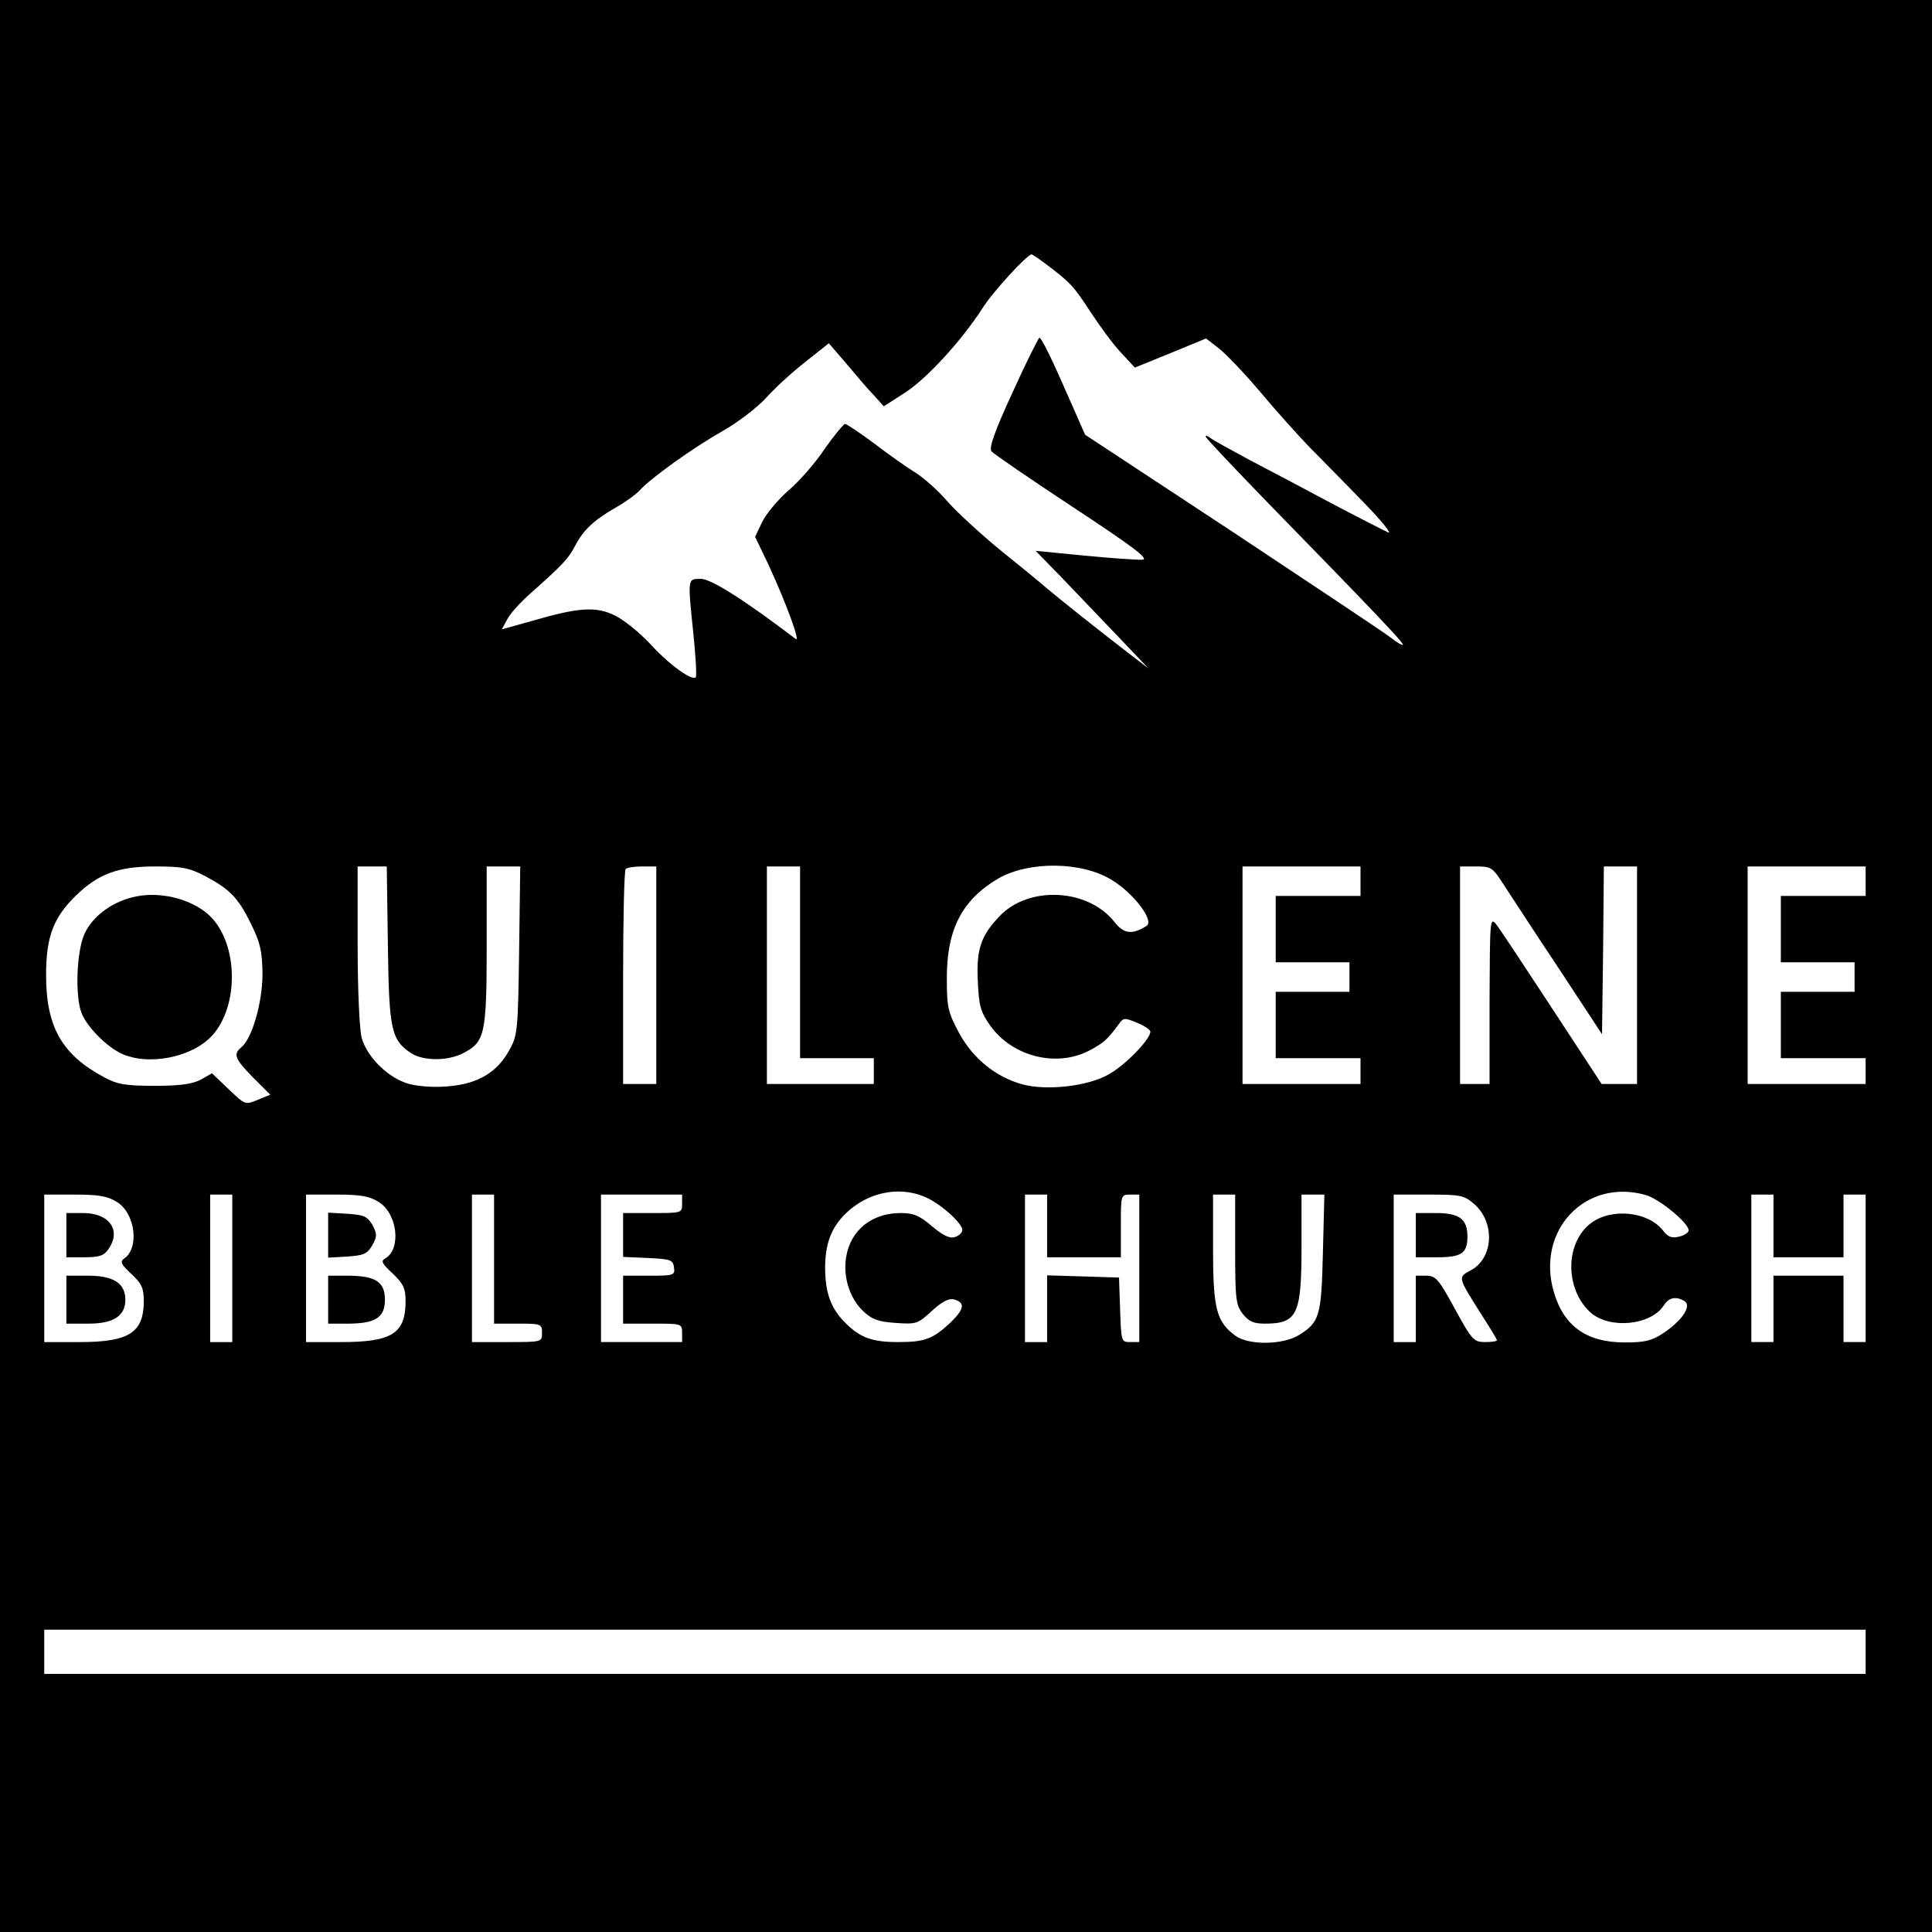 <?xml version="1.0" standalone="no"?>
<!DOCTYPE svg PUBLIC "-//W3C//DTD SVG 20010904//EN"
 "http://www.w3.org/TR/2001/REC-SVG-20010904/DTD/svg10.dtd">
<svg version="1.0" xmlns="http://www.w3.org/2000/svg"
 width="524pt" height="524pt" viewBox="0 0 524 524"
 preserveAspectRatio="xMidYMid meet">
<g transform="translate(0,524) scale(0.1,-0.1)"
fill="#000000" stroke="none">
<path d="M0 2620 l0 -2620 2620 0 2620 0 0 2620 0 2620 -2620 0 -2620 0 0
-2620z m2838 1903 c67 -51 73 -58 119 -128 25 -38 62 -89 83 -111 l38 -41 96
39 97 40 35 -27 c19 -15 70 -68 112 -118 42 -50 102 -117 132 -148 30 -31 96
-97 145 -148 50 -51 81 -89 70 -85 -11 5 -78 39 -150 77 -71 38 -173 92 -225
119 -52 28 -101 55 -107 60 -7 6 -13 7 -13 4 0 -4 78 -86 173 -184 279 -286
366 -377 362 -381 -2 -2 -17 7 -32 19 -15 12 -209 141 -429 287 l-401 264 -59
134 c-32 73 -61 132 -65 129 -3 -2 -37 -69 -73 -149 -49 -106 -64 -150 -57
-159 6 -7 105 -75 222 -152 161 -106 206 -140 188 -142 -13 -1 -84 4 -157 11
l-133 13 73 -75 c40 -42 109 -114 153 -160 l80 -84 -60 46 c-69 53 -191 150
-220 175 -11 10 -66 55 -122 100 -56 46 -121 106 -146 135 -25 29 -64 63 -87
77 -23 14 -72 49 -110 78 -38 28 -73 52 -78 52 -4 0 -29 -30 -55 -67 -25 -38
-69 -88 -97 -112 -28 -24 -60 -62 -72 -85 l-20 -42 36 -75 c49 -106 88 -213
74 -202 -138 105 -229 163 -257 163 -37 0 -36 3 -20 -153 6 -59 9 -110 6 -114
-11 -10 -73 35 -124 91 -28 30 -70 64 -94 76 -51 26 -99 23 -226 -14 l-82 -23
14 26 c7 15 35 46 62 70 90 80 105 96 123 131 22 42 50 69 111 104 25 14 54
35 65 47 30 33 143 114 224 160 41 23 94 64 118 90 23 26 71 70 107 98 l63 50
49 -57 c26 -31 59 -70 74 -85 l26 -29 56 36 c60 38 154 141 211 229 28 45 122
147 134 147 2 0 20 -12 40 -27z m178 -1670 c59 -36 115 -110 94 -124 -39 -25
-62 -22 -87 10 -72 92 -235 100 -314 14 -49 -52 -61 -89 -57 -173 3 -68 7 -84
34 -122 60 -84 180 -114 269 -67 38 20 49 30 80 72 12 17 15 17 49 3 20 -8 36
-19 36 -24 0 -21 -68 -91 -113 -116 -56 -32 -167 -45 -234 -27 -72 20 -133 69
-171 138 -31 58 -34 70 -34 151 0 131 41 211 139 269 83 48 227 47 309 -4z
m-2460 11 c68 -36 90 -59 125 -130 25 -51 30 -73 31 -135 0 -77 -28 -175 -57
-199 -23 -19 -19 -31 31 -82 l47 -47 -34 -14 c-34 -14 -34 -14 -79 29 l-45 43
-30 -17 c-22 -12 -56 -17 -125 -17 -80 0 -102 4 -137 23 -115 61 -158 137
-158 277 0 105 20 157 82 217 60 58 114 78 214 78 73 0 93 -4 135 -26z m496
-186 c3 -232 9 -259 64 -295 33 -21 100 -21 141 1 58 30 63 51 63 291 l0 215
46 0 45 0 -3 -227 c-3 -215 -4 -231 -26 -270 -32 -60 -84 -92 -163 -99 -38 -4
-82 -1 -109 6 -56 15 -114 72 -129 125 -6 23 -11 128 -11 253 l0 212 39 0 40
0 3 -212z m728 -83 l0 -295 -45 0 -45 0 0 288 c0 159 3 292 7 295 3 4 24 7 45
7 l38 0 0 -295z m390 35 l0 -260 100 0 100 0 0 -35 0 -35 -145 0 -145 0 0 295
0 295 45 0 45 0 0 -260z m1520 220 l0 -40 -115 0 -115 0 0 -90 0 -90 100 0
100 0 0 -40 0 -40 -100 0 -100 0 0 -90 0 -90 115 0 115 0 0 -35 0 -35 -160 0
-160 0 0 295 0 295 160 0 160 0 0 -40z m390 -12 c19 -29 86 -132 150 -228
l115 -175 3 228 2 227 45 0 45 0 0 -295 0 -295 -48 0 -48 0 -135 206 c-74 113
-142 216 -151 227 -17 21 -17 11 -18 -205 l0 -228 -40 0 -40 0 0 295 0 295 43
0 c42 0 45 -2 77 -52z m980 12 l0 -40 -115 0 -115 0 0 -90 0 -90 100 0 100 0
0 -40 0 -40 -100 0 -100 0 0 -90 0 -90 115 0 115 0 0 -35 0 -35 -160 0 -160 0
0 295 0 295 160 0 160 0 0 -40z m-2552 -856 c41 -17 102 -71 102 -90 0 -7 -9
-16 -20 -19 -14 -5 -32 4 -62 29 -34 29 -50 36 -85 36 -78 0 -136 -46 -148
-119 -9 -53 9 -111 45 -146 24 -23 41 -30 89 -33 56 -4 60 -3 99 33 30 27 47
35 62 30 28 -9 25 -26 -12 -62 -48 -45 -70 -53 -143 -53 -72 0 -105 13 -147
57 -35 37 -49 77 -50 139 -1 69 16 114 56 153 59 57 143 75 214 45z m1955 5
c37 -10 117 -76 117 -96 0 -6 -12 -14 -26 -17 -20 -5 -30 -1 -44 17 -40 51
-138 61 -193 21 -72 -52 -74 -178 -4 -243 52 -47 165 -36 200 19 13 21 33 25
56 11 20 -13 -7 -53 -58 -87 -32 -21 -51 -25 -104 -25 -104 0 -166 44 -193
138 -48 166 86 308 249 262z m-4146 -19 c50 -30 62 -126 19 -154 -11 -8 -7
-16 20 -41 29 -27 34 -39 34 -76 -1 -84 -41 -109 -174 -109 l-96 0 0 200 0
200 83 0 c64 0 89 -4 114 -20z m313 -180 l0 -200 -30 0 -30 0 0 200 0 200 30
0 30 0 0 -200z m397 180 c51 -31 62 -128 18 -153 -13 -7 -9 -14 20 -41 29 -28
35 -40 35 -75 0 -88 -37 -111 -175 -111 l-95 0 0 200 0 200 83 0 c64 0 89 -4
114 -20z m313 -155 l0 -175 65 0 c63 0 65 -1 65 -25 0 -25 0 -25 -95 -25 l-95
0 0 200 0 200 30 0 30 0 0 -175z m510 150 c0 -25 -1 -25 -80 -25 l-80 0 0 -60
0 -59 68 -3 c61 -3 67 -5 70 -25 3 -22 0 -23 -67 -23 l-71 0 0 -65 0 -65 80 0
c79 0 80 0 80 -25 l0 -25 -110 0 -110 0 0 200 0 200 110 0 110 0 0 -25z m990
-60 l0 -85 100 0 100 0 0 85 c0 84 0 85 25 85 l25 0 0 -200 0 -200 -25 0 c-24
0 -24 2 -27 88 l-3 87 -97 3 -98 3 0 -91 0 -90 -30 0 -30 0 0 200 0 200 30 0
30 0 0 -85z m510 -64 c0 -135 2 -151 21 -175 16 -20 29 -26 59 -26 89 0 100
24 100 210 l0 140 31 0 31 0 -4 -157 c-4 -173 -9 -189 -65 -224 -44 -27 -136
-28 -172 -2 -52 38 -61 74 -61 236 l0 147 30 0 30 0 0 -149z m650 122 c56 -51
50 -147 -12 -179 -34 -18 -34 -18 26 -113 25 -39 46 -73 46 -76 0 -3 -15 -5
-32 -5 -31 0 -36 6 -82 90 -44 81 -52 90 -78 90 l-28 0 0 -90 0 -90 -30 0 -30
0 0 200 0 200 95 0 c89 0 96 -2 125 -27z m810 -58 l0 -85 95 0 95 0 0 85 0 85
30 0 30 0 0 -200 0 -200 -30 0 -30 0 0 90 0 90 -95 0 -95 0 0 -90 0 -90 -30 0
-30 0 0 200 0 200 30 0 30 0 0 -85z m250 -1155 l0 -60 -2470 0 -2470 0 0 60 0
60 2470 0 2470 0 0 -60z"/>
<path d="M371 2809 c-63 -12 -119 -52 -142 -102 -21 -47 -26 -167 -8 -214 14
-37 66 -90 107 -110 74 -35 194 -11 248 49 72 80 70 244 -3 320 -44 46 -131
71 -202 57z"/>
<path d="M180 1890 l0 -60 49 0 c40 0 53 4 65 22 36 51 3 98 -69 98 l-45 0 0
-60z"/>
<path d="M180 1715 l0 -65 60 0 c68 0 100 21 100 65 0 44 -32 65 -100 65 l-60
0 0 -65z"/>
<path d="M890 1890 l0 -61 52 3 c45 3 54 7 68 31 13 24 13 30 0 55 -14 23 -23
27 -68 30 l-52 3 0 -61z"/>
<path d="M890 1715 l0 -65 58 0 c71 1 96 17 96 65 0 48 -25 64 -96 65 l-58 0
0 -65z"/>
<path d="M3840 1890 l0 -60 58 0 c66 0 82 11 82 56 0 48 -22 64 -86 64 l-54 0
0 -60z"/>
</g>
</svg>
